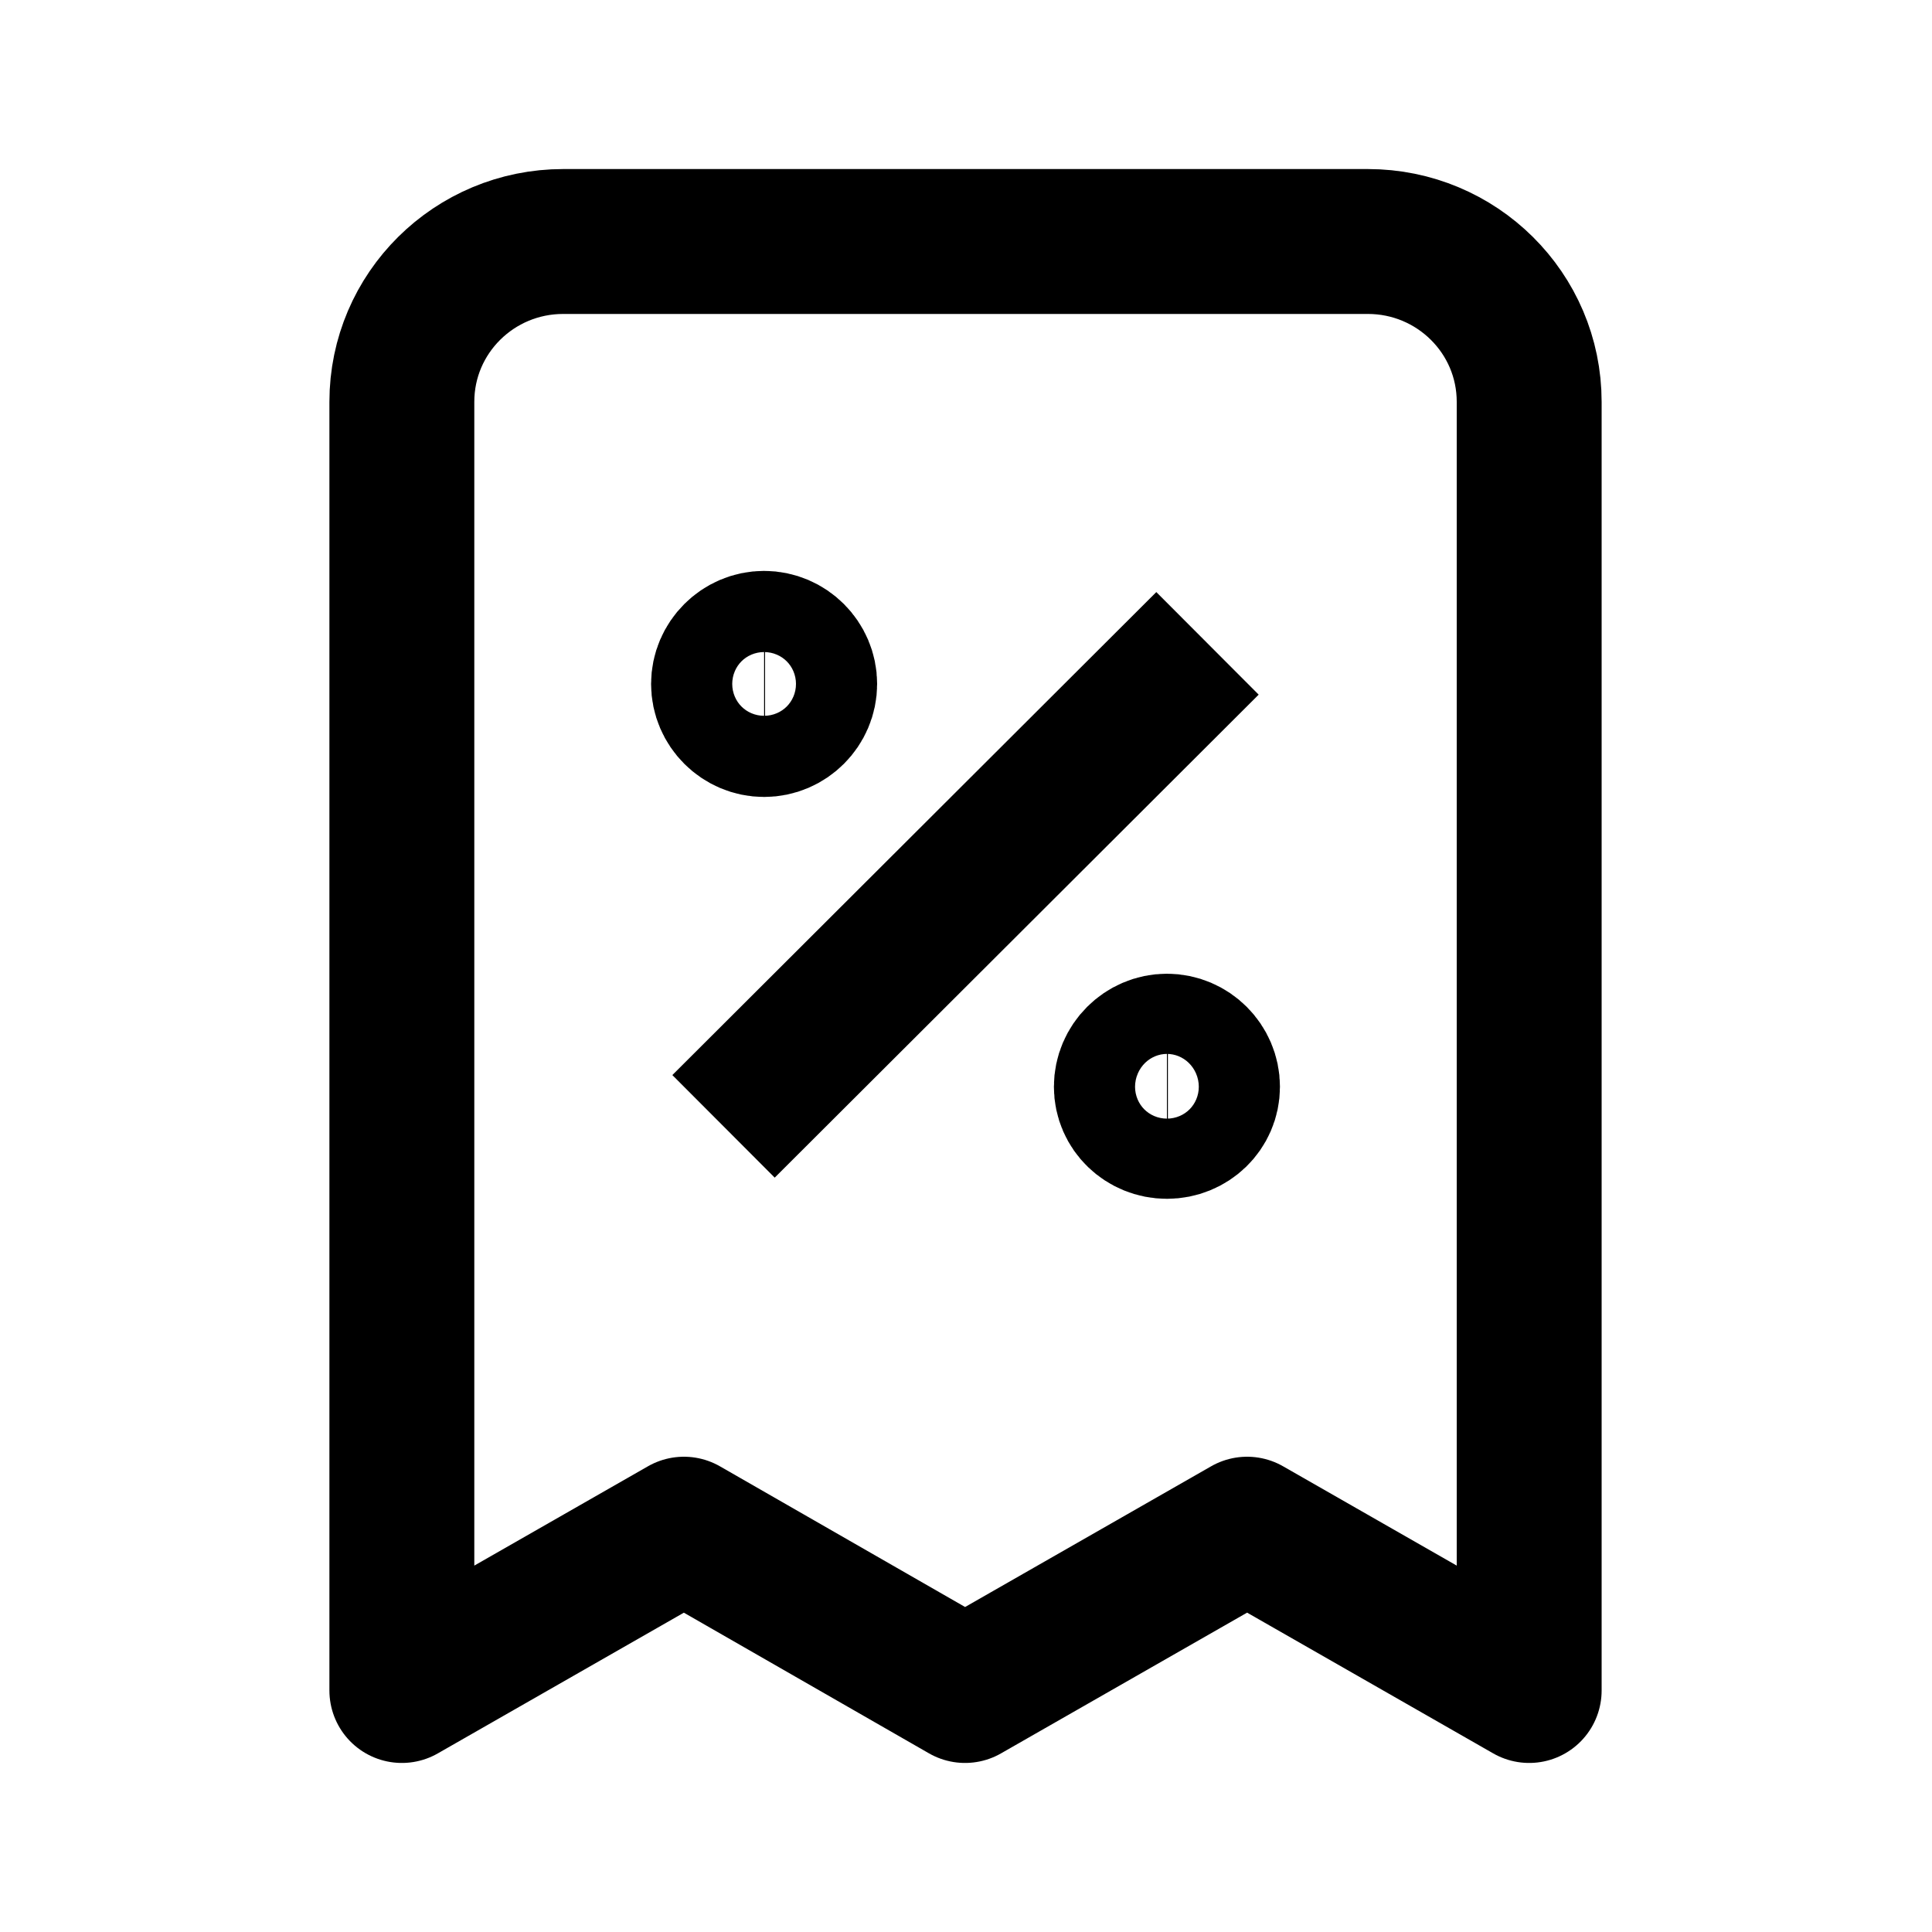 <svg width="20" height="20" viewBox="0 0 20 20" fill="none" xmlns="http://www.w3.org/2000/svg" xmlns:xlink="http://www.w3.org/1999/xlink">
	<desc>
			Created with Pixso.
	</desc>
	<defs>
		<clipPath id="clip6_2598">
			<rect id="Icon/Outline/receipt-tax" width="20" height="20" fill="white" fill-opacity="0"/>
		</clipPath>
	</defs>
	<g clip-path="url(#clip6_2598)">
		<path id="Icon" d="M14.16 2.5C15.08 2.5 15.83 3.24 15.83 4.16L15.83 17.5L12.91 15.83L9.99 17.5L7.08 15.83L4.16 17.5L4.16 4.16C4.16 3.24 4.91 2.5 5.83 2.5L14.16 2.5ZM7.49 11.66L12.5 6.66M7.91 7.5C7.68 7.5 7.49 7.31 7.49 7.08C7.49 6.85 7.68 6.66 7.91 6.66C8.14 6.66 8.33 6.85 8.33 7.08C8.33 7.31 8.14 7.5 7.91 7.5ZM7.91 7.08L7.92 7.08M12.08 11.25L12.09 11.25M12.08 11.66C11.85 11.66 11.66 11.48 11.66 11.25C11.66 11.02 11.85 10.83 12.08 10.83C12.31 10.83 12.5 11.02 12.5 11.25C12.5 11.48 12.31 11.66 12.08 11.66Z" stroke="#000000" stroke-opacity="1" stroke-width="1.5" stroke-linejoin="round"/>
	</g>
</svg>
